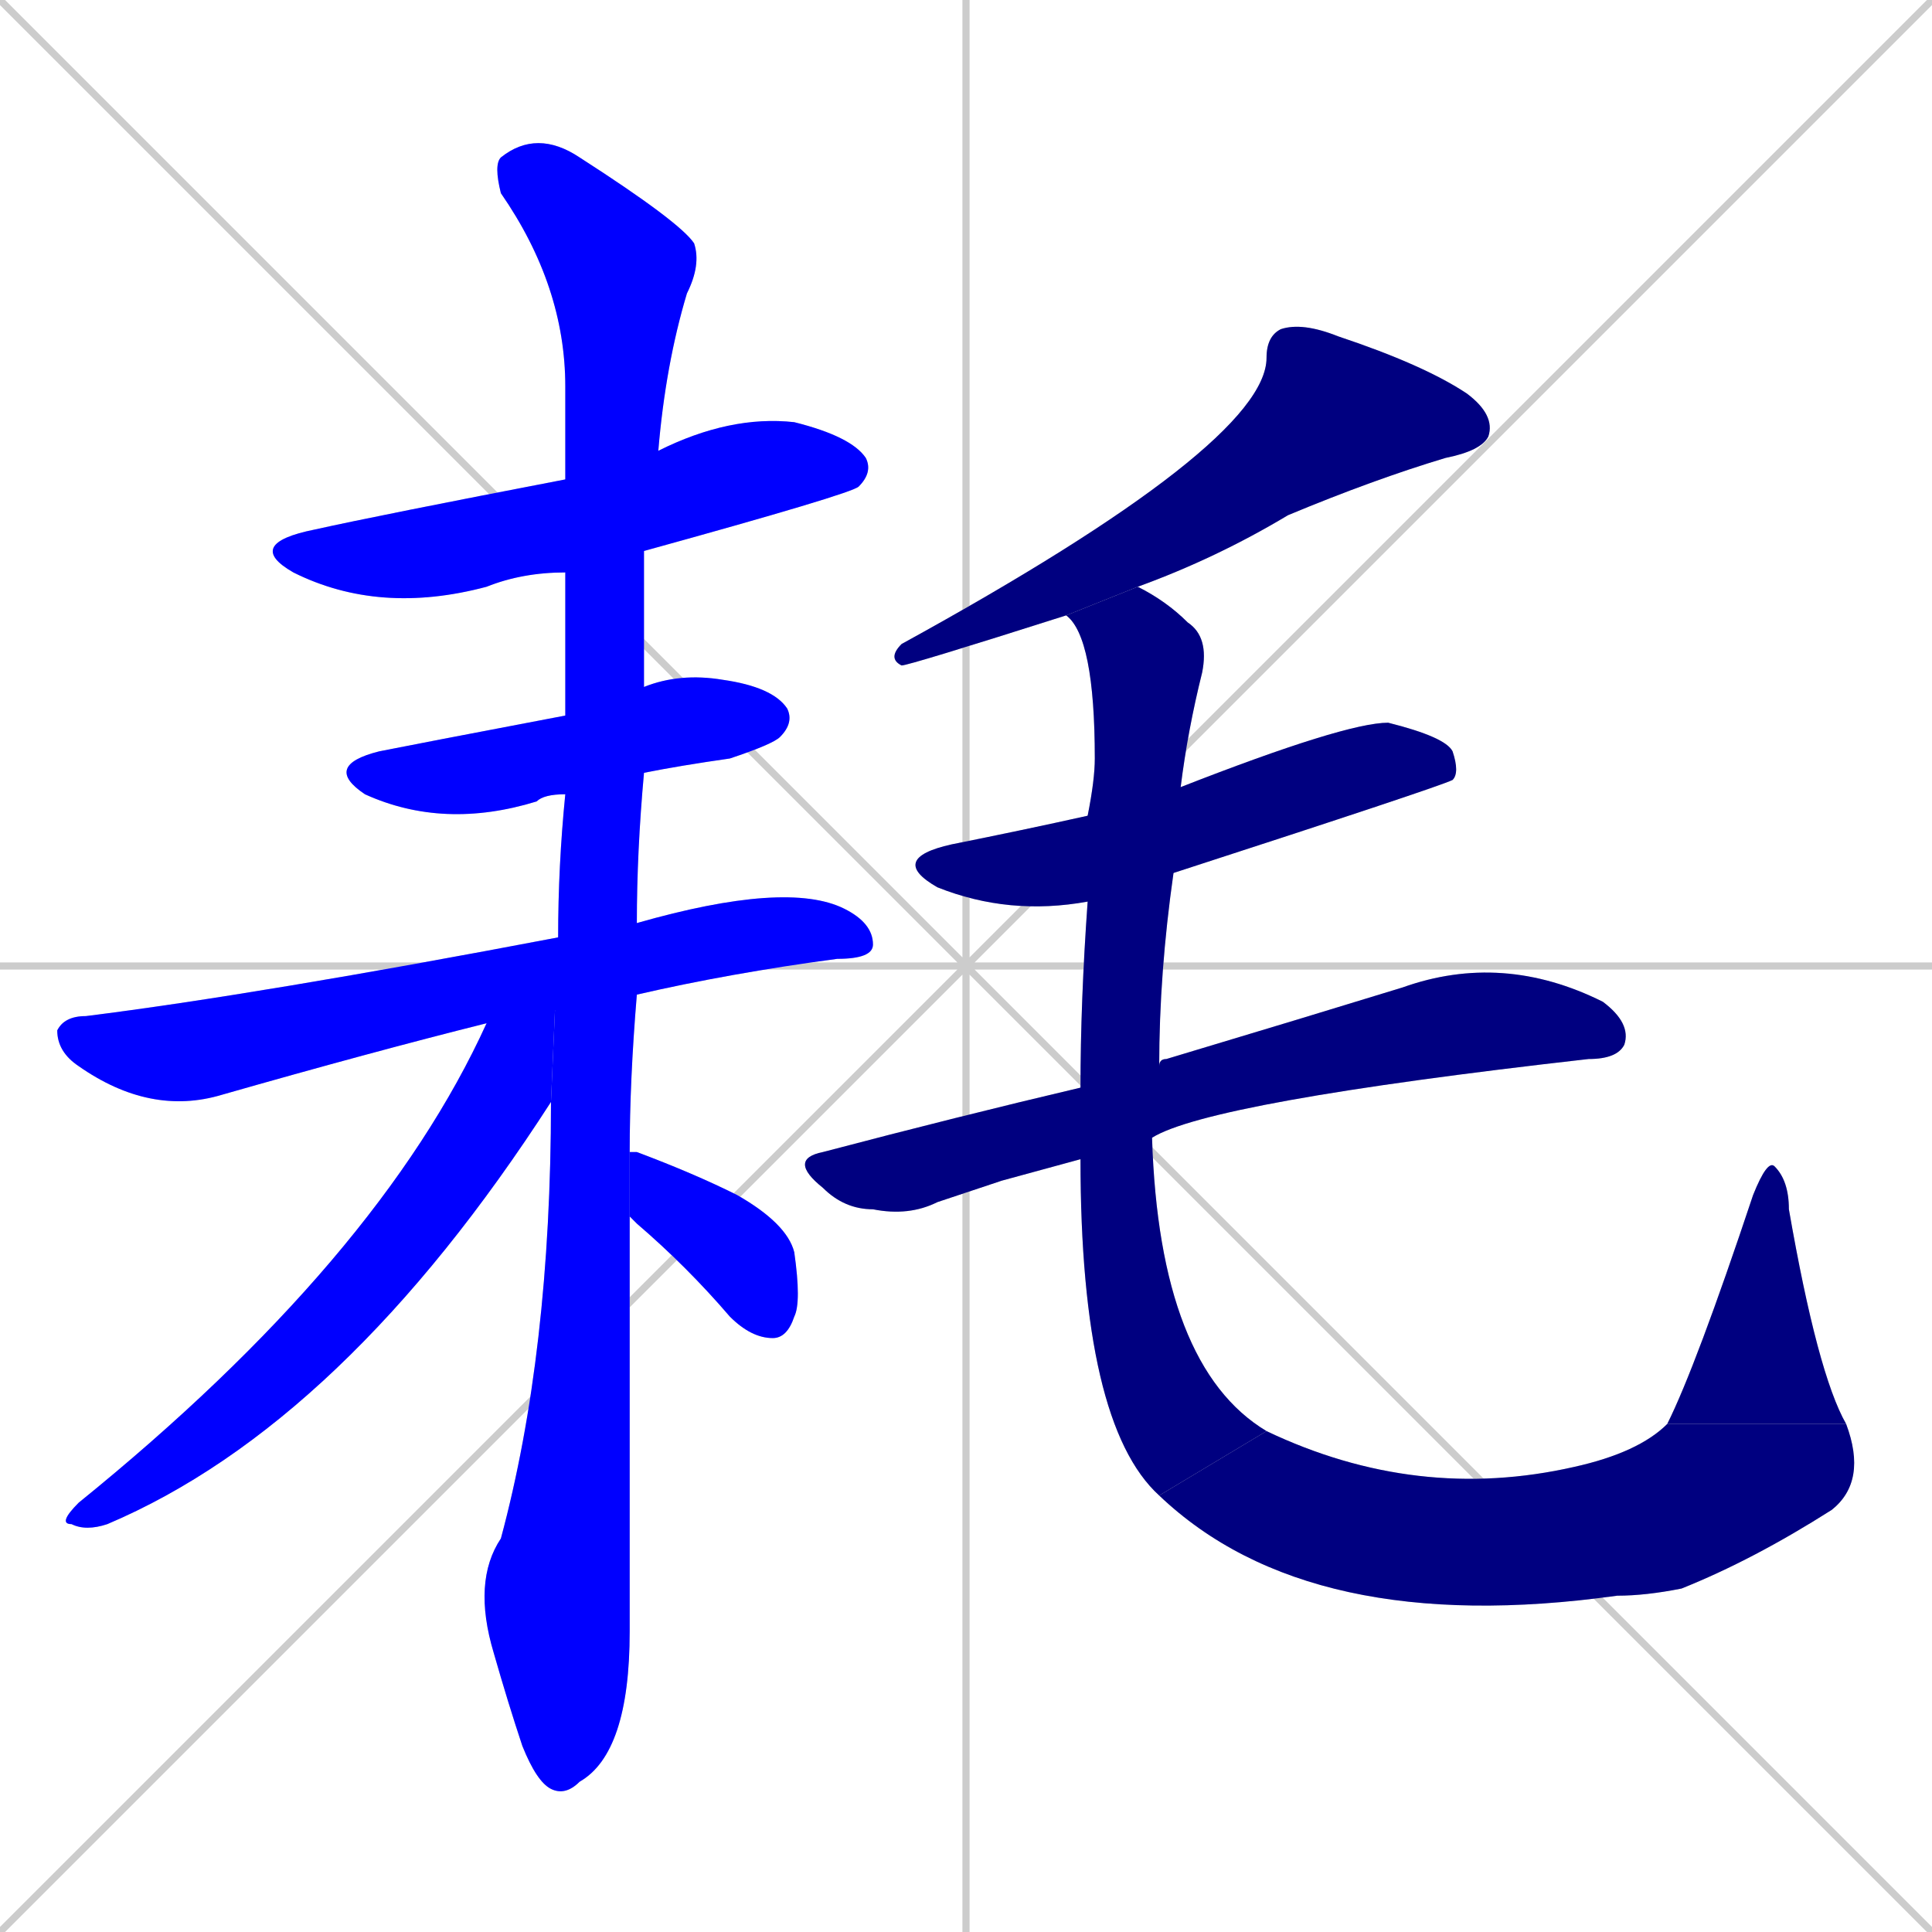 <svg xmlns="http://www.w3.org/2000/svg" xmlns:xlink="http://www.w3.org/1999/xlink" width="270" height="270"><defs><clipPath id="clip-mask-1"><rect x="34" y="58" width="88" height="28"><animate attributeName="x" from="-54" to="34" dur="0.326" begin="0; animate12.end + 1" id="animate1" fill="freeze"/></rect></clipPath><clipPath id="clip-mask-2"><rect x="45" y="94" width="66" height="22"><set attributeName="x" to="-21" begin="0; animate12.end + 1" /><animate attributeName="x" from="-21" to="45" dur="0.244" begin="animate1.end + 0.5" id="animate2" fill="freeze"/></rect></clipPath><clipPath id="clip-mask-3"><rect x="8" y="123" width="114" height="33"><set attributeName="x" to="-106" begin="0; animate12.end + 1" /><animate attributeName="x" from="-106" to="8" dur="0.422" begin="animate2.end + 0.5" id="animate3" fill="freeze"/></rect></clipPath><clipPath id="clip-mask-4"><rect x="66" y="18" width="32" height="233"><set attributeName="y" to="-215" begin="0; animate12.end + 1" /><animate attributeName="y" from="-215" to="18" dur="0.863" begin="animate3.end + 0.5" id="animate4" fill="freeze"/></rect></clipPath><clipPath id="clip-mask-5"><rect x="8" y="131" width="70" height="83"><set attributeName="x" to="78" begin="0; animate12.end + 1" /><animate attributeName="x" from="78" to="8" dur="0.259" begin="animate4.end + 0.5" id="animate5" fill="freeze"/></rect></clipPath><clipPath id="clip-mask-6"><rect x="88" y="161" width="24" height="26"><set attributeName="x" to="64" begin="0; animate12.end + 1" /><animate attributeName="x" from="64" to="88" dur="0.089" begin="animate5.end + 0.5" id="animate6" fill="freeze"/></rect></clipPath><clipPath id="clip-mask-7"><rect x="124" y="45" width="85" height="48"><set attributeName="x" to="209" begin="0; animate12.end + 1" /><animate attributeName="x" from="209" to="124" dur="0.315" begin="animate6.end + 0.5" id="animate7" fill="freeze"/></rect></clipPath><clipPath id="clip-mask-8"><rect x="124" y="101" width="80" height="27"><set attributeName="x" to="44" begin="0; animate12.end + 1" /><animate attributeName="x" from="44" to="124" dur="0.296" begin="animate7.end + 0.5" id="animate8" fill="freeze"/></rect></clipPath><clipPath id="clip-mask-9"><rect x="110" y="133" width="118" height="37"><set attributeName="x" to="-8" begin="0; animate12.end + 1" /><animate attributeName="x" from="-8" to="110" dur="0.437" begin="animate8.end + 0.5" id="animate9" fill="freeze"/></rect></clipPath><clipPath id="clip-mask-10"><rect x="149" y="82" width="28" height="127"><set attributeName="y" to="-45" begin="0; animate12.end + 1" /><animate attributeName="y" from="-45" to="82" dur="0.470" begin="animate9.end + 0.5" id="animate10" fill="freeze"/></rect></clipPath><clipPath id="clip-mask-11"><rect x="162" y="199" width="99" height="30"><set attributeName="x" to="63" begin="0; animate12.end + 1" /><animate attributeName="x" from="63" to="162" dur="0.367" begin="animate10.end" id="animate11" fill="freeze"/></rect></clipPath><clipPath id="clip-mask-12"><rect x="233" y="162" width="25" height="37"><set attributeName="y" to="199" begin="0; animate12.end + 1" /><animate attributeName="y" from="199" to="162" dur="0.137" begin="animate11.end" id="animate12" fill="freeze"/></rect></clipPath></defs><path d="M 0 0 L 270 270 M 270 0 L 0 270 M 135 0 L 135 270 M 0 135 L 270 135" stroke="#CCCCCC" /><path d="M 79 80 Q 73 80 68 82 Q 53 86 41 80 Q 34 76 44 74 Q 53 72 79 67 L 92 63 Q 102 58 111 59 Q 119 61 121 64 Q 122 66 120 68 Q 119 69 90 77" fill="#CCCCCC"/><path d="M 79 111 Q 76 111 75 112 Q 62 116 51 111 Q 45 107 53 105 Q 58 104 79 100 L 90 96 Q 95 94 101 95 Q 108 96 110 99 Q 111 101 109 103 Q 108 104 102 106 Q 95 107 90 108" fill="#CCCCCC"/><path d="M 68 143 Q 52 147 31 153 Q 21 156 11 149 Q 8 147 8 144 Q 9 142 12 142 Q 36 139 78 131 L 89 129 Q 110 123 118 127 Q 122 129 122 132 Q 122 134 117 134 Q 102 136 89 139" fill="#CCCCCC"/><path d="M 88 219 L 88 228 Q 88 245 81 249 Q 79 251 77 250 Q 75 249 73 244 Q 71 238 69 231 Q 66 221 70 215 Q 77 189 77 154 L 78 131 Q 78 121 79 111 L 79 100 Q 79 98 79 96 Q 79 87 79 80 L 79 67 Q 79 60 79 54 Q 79 40 70 27 Q 69 23 70 22 Q 75 18 81 22 Q 95 31 97 34 Q 98 37 96 41 Q 93 51 92 63 L 90 77 Q 90 86 90 96 L 90 108 Q 89 119 89 129 L 89 139 Q 88 151 88 161 L 88 170" fill="#CCCCCC"/><path d="M 77 154 Q 48 199 15 213 Q 12 214 10 213 Q 8 213 11 210 Q 53 176 68 143 L 78 131" fill="#CCCCCC"/><path d="M 88 161 Q 89 161 89 161 Q 97 164 103 167 Q 110 171 111 175 Q 112 182 111 184 Q 110 187 108 187 Q 105 187 102 184 Q 96 177 89 171 Q 88 170 88 170" fill="#CCCCCC"/><path d="M 149 86 Q 127 93 126 93 Q 124 92 126 90 Q 177 62 177 50 Q 177 47 179 46 Q 182 45 187 47 Q 199 51 205 55 Q 209 58 208 61 Q 207 63 202 64 Q 192 67 180 72 Q 170 78 159 82" fill="#CCCCCC"/><path d="M 152 126 Q 141 128 131 124 Q 124 120 133 118 Q 143 116 152 114 L 165 110 Q 188 101 194 101 Q 202 103 203 105 Q 204 108 203 109 Q 201 110 164 122" fill="#CCCCCC"/><path d="M 140 165 L 131 168 Q 127 170 122 169 Q 118 169 115 166 Q 110 162 115 161 Q 134 156 151 152 L 162 149 Q 162 148 163 148 Q 183 142 196 138 Q 210 133 224 140 Q 228 143 227 146 Q 226 148 222 148 Q 169 154 161 159 L 151 162" fill="#CCCCCC"/><path d="M 151 152 Q 151 140 152 126 L 152 114 Q 153 109 153 106 Q 153 89 149 86 L 159 82 Q 163 84 166 87 Q 169 89 168 94 Q 166 102 165 110 L 164 122 Q 162 136 162 149 L 161 159 Q 162 191 177 200 L 162 209 Q 151 199 151 162" fill="#CCCCCC"/><path d="M 177 200 Q 198 210 220 205 Q 229 203 233 199 L 258 199 Q 261 207 256 211 Q 245 218 235 222 Q 230 223 226 223 Q 183 229 162 209" fill="#CCCCCC"/><path d="M 233 199 Q 237 191 245 167 Q 247 162 248 163 Q 250 165 250 169 Q 254 192 258 199" fill="#CCCCCC"/><path d="M 79 80 Q 73 80 68 82 Q 53 86 41 80 Q 34 76 44 74 Q 53 72 79 67 L 92 63 Q 102 58 111 59 Q 119 61 121 64 Q 122 66 120 68 Q 119 69 90 77" fill="#0000ff" clip-path="url(#clip-mask-1)" /><path d="M 79 111 Q 76 111 75 112 Q 62 116 51 111 Q 45 107 53 105 Q 58 104 79 100 L 90 96 Q 95 94 101 95 Q 108 96 110 99 Q 111 101 109 103 Q 108 104 102 106 Q 95 107 90 108" fill="#0000ff" clip-path="url(#clip-mask-2)" /><path d="M 68 143 Q 52 147 31 153 Q 21 156 11 149 Q 8 147 8 144 Q 9 142 12 142 Q 36 139 78 131 L 89 129 Q 110 123 118 127 Q 122 129 122 132 Q 122 134 117 134 Q 102 136 89 139" fill="#0000ff" clip-path="url(#clip-mask-3)" /><path d="M 88 219 L 88 228 Q 88 245 81 249 Q 79 251 77 250 Q 75 249 73 244 Q 71 238 69 231 Q 66 221 70 215 Q 77 189 77 154 L 78 131 Q 78 121 79 111 L 79 100 Q 79 98 79 96 Q 79 87 79 80 L 79 67 Q 79 60 79 54 Q 79 40 70 27 Q 69 23 70 22 Q 75 18 81 22 Q 95 31 97 34 Q 98 37 96 41 Q 93 51 92 63 L 90 77 Q 90 86 90 96 L 90 108 Q 89 119 89 129 L 89 139 Q 88 151 88 161 L 88 170" fill="#0000ff" clip-path="url(#clip-mask-4)" /><path d="M 77 154 Q 48 199 15 213 Q 12 214 10 213 Q 8 213 11 210 Q 53 176 68 143 L 78 131" fill="#0000ff" clip-path="url(#clip-mask-5)" /><path d="M 88 161 Q 89 161 89 161 Q 97 164 103 167 Q 110 171 111 175 Q 112 182 111 184 Q 110 187 108 187 Q 105 187 102 184 Q 96 177 89 171 Q 88 170 88 170" fill="#0000ff" clip-path="url(#clip-mask-6)" /><path d="M 149 86 Q 127 93 126 93 Q 124 92 126 90 Q 177 62 177 50 Q 177 47 179 46 Q 182 45 187 47 Q 199 51 205 55 Q 209 58 208 61 Q 207 63 202 64 Q 192 67 180 72 Q 170 78 159 82" fill="#000080" clip-path="url(#clip-mask-7)" /><path d="M 152 126 Q 141 128 131 124 Q 124 120 133 118 Q 143 116 152 114 L 165 110 Q 188 101 194 101 Q 202 103 203 105 Q 204 108 203 109 Q 201 110 164 122" fill="#000080" clip-path="url(#clip-mask-8)" /><path d="M 140 165 L 131 168 Q 127 170 122 169 Q 118 169 115 166 Q 110 162 115 161 Q 134 156 151 152 L 162 149 Q 162 148 163 148 Q 183 142 196 138 Q 210 133 224 140 Q 228 143 227 146 Q 226 148 222 148 Q 169 154 161 159 L 151 162" fill="#000080" clip-path="url(#clip-mask-9)" /><path d="M 151 152 Q 151 140 152 126 L 152 114 Q 153 109 153 106 Q 153 89 149 86 L 159 82 Q 163 84 166 87 Q 169 89 168 94 Q 166 102 165 110 L 164 122 Q 162 136 162 149 L 161 159 Q 162 191 177 200 L 162 209 Q 151 199 151 162" fill="#000080" clip-path="url(#clip-mask-10)" /><path d="M 177 200 Q 198 210 220 205 Q 229 203 233 199 L 258 199 Q 261 207 256 211 Q 245 218 235 222 Q 230 223 226 223 Q 183 229 162 209" fill="#000080" clip-path="url(#clip-mask-11)" /><path d="M 233 199 Q 237 191 245 167 Q 247 162 248 163 Q 250 165 250 169 Q 254 192 258 199" fill="#000080" clip-path="url(#clip-mask-12)" /></svg>